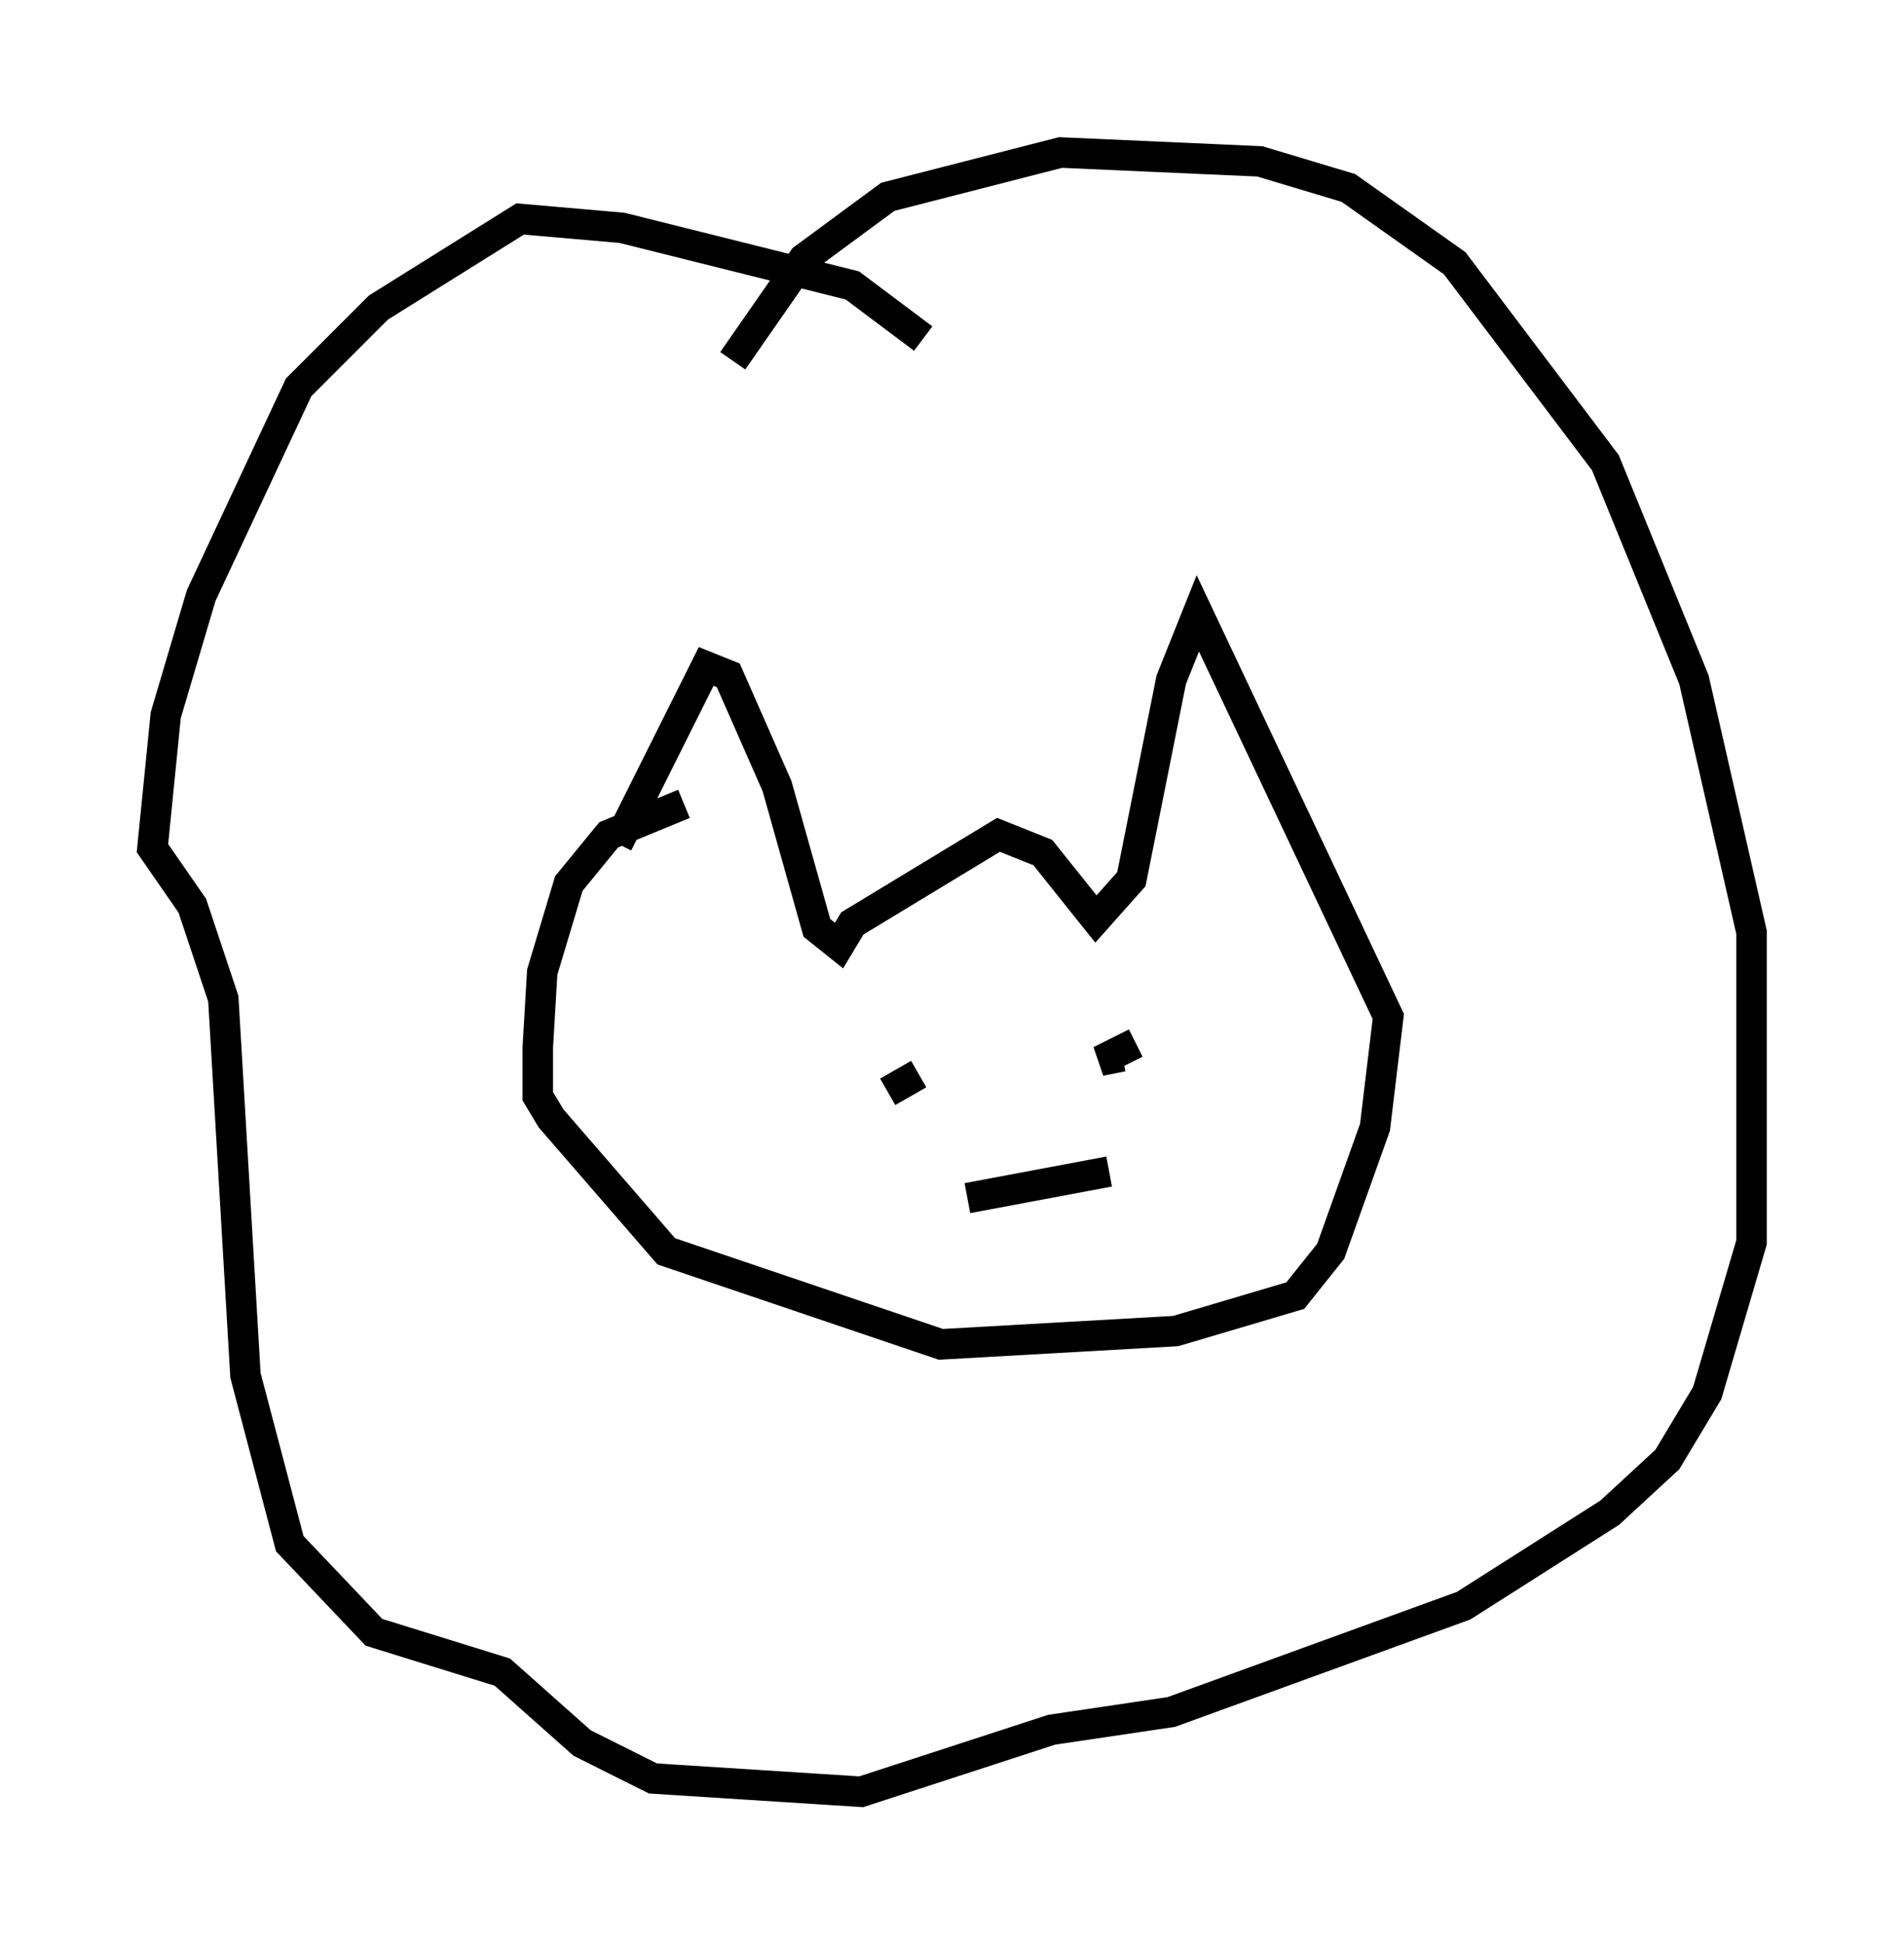 <?xml version="1.0" encoding="utf-8" ?>
<svg baseProfile="full" height="63.743" version="1.1" width="62.436" xmlns="http://www.w3.org/2000/svg" xmlns:ev="http://www.w3.org/2001/xml-events" xmlns:xlink="http://www.w3.org/1999/xlink"><defs /><rect fill="white" height="63.743" width="62.436" x="0" y="0" /><path d="M32.017, 13.57 m-1.743, -2.469 l-2.324, -1.743 -7.553, -1.888 l-3.341, -0.291 -4.648, 2.905 l-2.615, 2.615 -3.196, 6.827 l-1.162, 3.922 -0.436, 4.358 l1.307, 1.888 1.017, 3.05 l0.726, 12.346 1.453, 5.52 l2.76, 2.905 4.212, 1.307 l2.615, 2.324 2.324, 1.162 l6.827, 0.436 6.246, -2.034 l3.922, -0.581 9.587, -3.486 l4.793, -3.05 1.888, -1.743 l1.307, -2.179 1.453, -4.939 l0.0, -10.168 -1.888, -8.279 l-2.905, -7.117 -4.939, -6.536 l-3.486, -2.469 -2.905, -0.872 l-6.536, -0.291 -5.665, 1.453 l-2.76, 2.034 -2.324, 3.341 m-3.777, 15.832 l2.905, -5.81 0.726, 0.291 l1.598, 3.631 1.307, 4.648 l0.726, 0.581 0.436, -0.726 l4.793, -2.905 1.453, 0.581 l1.743, 2.179 1.162, -1.307 l1.307, -6.536 0.872, -2.179 l6.246, 13.218 -0.436, 3.631 l-1.453, 4.067 -1.162, 1.453 l-3.922, 1.162 -7.698, 0.436 l-9.006, -3.05 -3.777, -4.358 l-0.436, -0.726 0.0, -1.598 l0.145, -2.469 0.872, -2.905 l1.307, -1.598 2.469, -1.017 m7.698, 8.86 l-1.017, 0.581 m7.698, -1.162 l-0.726, 0.145 1.162, -0.581 m-5.52, 5.084 l4.648, -0.872 " fill="none" stroke="black" stroke-width="1" /></svg>